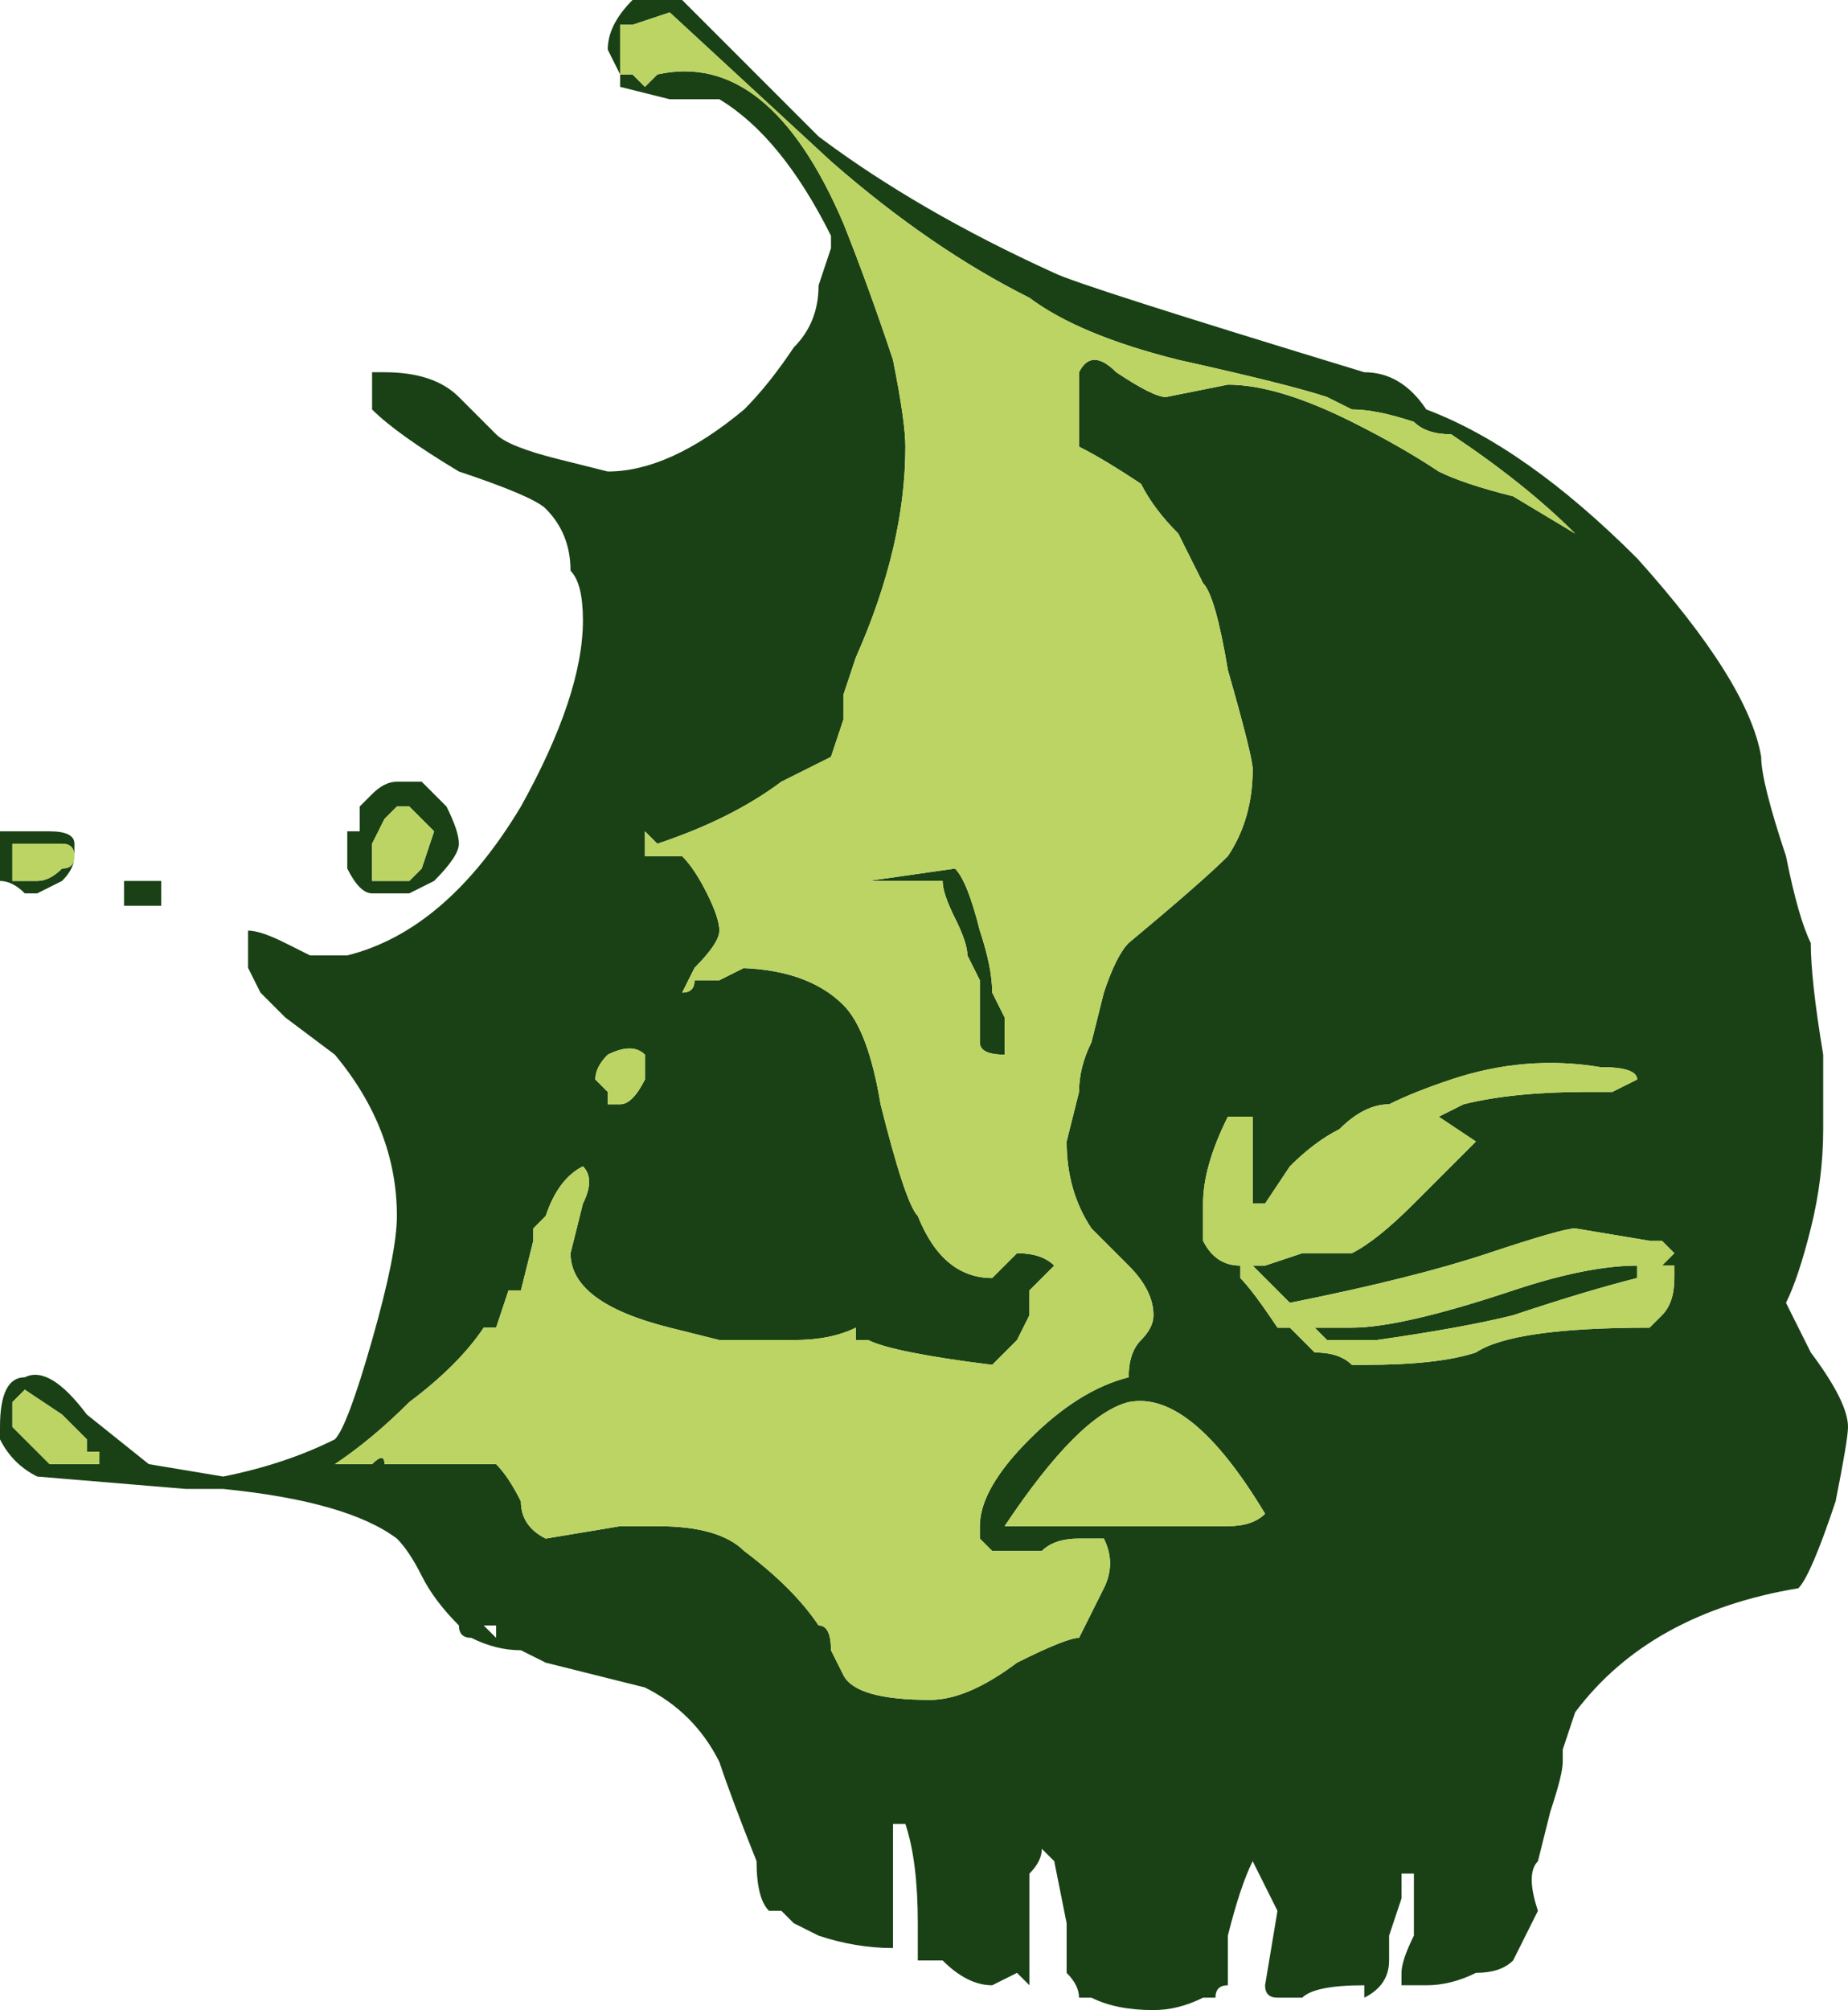 <?xml version="1.0" encoding="UTF-8" standalone="no"?>
<svg xmlns:ffdec="https://www.free-decompiler.com/flash" xmlns:xlink="http://www.w3.org/1999/xlink" ffdec:objectType="shape" height="8.1px" width="7.45px" xmlns="http://www.w3.org/2000/svg">
  <g transform="matrix(1.0, 0.0, 0.0, 1.0, 4.55, 5.75)">
    <path d="M2.65 -2.3 Q2.7 -2.05 2.75 -1.95 2.75 -1.8 2.8 -1.5 L2.8 -1.2 Q2.8 -1.0 2.75 -0.8 2.7 -0.6 2.65 -0.5 L2.75 -0.3 Q2.9 -0.1 2.9 0.0 2.9 0.05 2.85 0.3 2.75 0.6 2.7 0.65 2.1 0.75 1.8 1.15 L1.75 1.3 1.75 1.35 Q1.75 1.4 1.7 1.55 L1.65 1.75 Q1.6 1.8 1.65 1.95 1.6 2.05 1.55 2.15 1.5 2.2 1.4 2.2 1.3 2.25 1.2 2.25 L1.1 2.25 1.1 2.2 Q1.1 2.15 1.15 2.05 L1.15 1.8 1.1 1.8 1.1 1.9 1.05 2.05 Q1.05 2.1 1.05 2.15 1.05 2.25 0.95 2.3 L0.95 2.25 Q0.75 2.25 0.7 2.3 L0.6 2.3 Q0.55 2.3 0.55 2.25 L0.6 1.95 Q0.55 1.85 0.5 1.75 0.45 1.85 0.4 2.05 L0.4 2.25 Q0.35 2.25 0.35 2.3 L0.3 2.3 Q0.2 2.35 0.1 2.35 -0.05 2.35 -0.15 2.3 L-0.2 2.3 Q-0.2 2.25 -0.25 2.2 L-0.25 2.0 -0.3 1.75 -0.35 1.7 Q-0.35 1.75 -0.4 1.8 L-0.4 2.25 -0.45 2.2 -0.55 2.25 Q-0.65 2.25 -0.75 2.15 L-0.85 2.15 -0.85 2.0 Q-0.85 1.75 -0.9 1.6 L-0.95 1.6 -0.95 2.1 Q-1.1 2.1 -1.25 2.05 L-1.35 2.0 -1.4 1.95 -1.45 1.95 Q-1.5 1.9 -1.5 1.75 -1.6 1.5 -1.65 1.35 -1.75 1.15 -1.95 1.05 -2.15 1.0 -2.35 0.95 L-2.45 0.9 Q-2.55 0.9 -2.65 0.85 -2.7 0.85 -2.7 0.8 -2.8 0.7 -2.85 0.6 -2.9 0.5 -2.95 0.45 -3.15 0.3 -3.65 0.25 L-3.8 0.25 -4.4 0.2 Q-4.5 0.15 -4.55 0.05 L-4.55 0.0 Q-4.55 -0.2 -4.45 -0.2 -4.35 -0.25 -4.2 -0.05 L-3.95 0.15 -3.65 0.2 Q-3.4 0.15 -3.2 0.05 -3.15 0.0 -3.05 -0.35 -2.95 -0.7 -2.95 -0.85 -2.95 -1.2 -3.2 -1.5 L-3.4 -1.65 -3.5 -1.75 -3.55 -1.85 -3.55 -2.0 Q-3.5 -2.0 -3.4 -1.95 L-3.3 -1.9 -3.15 -1.9 Q-2.75 -2.0 -2.45 -2.5 -2.2 -2.95 -2.2 -3.25 -2.2 -3.4 -2.25 -3.45 -2.25 -3.6 -2.35 -3.7 -2.4 -3.75 -2.7 -3.85 -2.95 -4.0 -3.05 -4.1 L-3.05 -4.25 -3.0 -4.25 Q-2.8 -4.25 -2.7 -4.15 L-2.55 -4.0 Q-2.5 -3.95 -2.3 -3.9 L-2.1 -3.85 Q-1.85 -3.85 -1.55 -4.1 -1.45 -4.2 -1.35 -4.35 -1.25 -4.45 -1.25 -4.6 L-1.2 -4.75 -1.2 -4.8 Q-1.4 -5.2 -1.65 -5.35 L-1.85 -5.35 -2.05 -5.4 -2.05 -5.45 -2.1 -5.55 Q-2.1 -5.65 -2.0 -5.75 L-1.8 -5.75 -1.25 -5.2 Q-0.85 -4.9 -0.3 -4.65 -0.2 -4.6 0.95 -4.25 1.1 -4.25 1.2 -4.1 1.6 -3.95 2.05 -3.5 2.5 -3.0 2.55 -2.7 2.55 -2.6 2.65 -2.3 M1.3 -4.0 Q1.2 -4.0 1.15 -4.05 1.0 -4.1 0.9 -4.1 L0.8 -4.15 Q0.65 -4.2 0.2 -4.3 -0.2 -4.4 -0.4 -4.55 -0.8 -4.75 -1.2 -5.1 L-1.85 -5.7 -2.0 -5.65 -2.05 -5.65 -2.05 -5.45 -2.0 -5.45 -1.95 -5.4 -1.9 -5.45 Q-1.45 -5.55 -1.15 -4.85 -1.05 -4.6 -0.95 -4.3 -0.9 -4.05 -0.9 -3.95 -0.9 -3.55 -1.1 -3.1 L-1.15 -2.95 -1.15 -2.85 -1.2 -2.7 -1.4 -2.6 Q-1.6 -2.45 -1.9 -2.35 L-1.95 -2.4 -1.95 -2.3 -1.8 -2.3 Q-1.75 -2.25 -1.7 -2.15 -1.65 -2.05 -1.65 -2.0 -1.65 -1.95 -1.75 -1.85 L-1.8 -1.75 Q-1.75 -1.75 -1.75 -1.8 -1.7 -1.8 -1.65 -1.8 L-1.55 -1.85 -1.6 -1.85 Q-1.3 -1.85 -1.15 -1.7 -1.05 -1.6 -1.0 -1.3 -0.9 -0.9 -0.85 -0.85 -0.75 -0.6 -0.55 -0.6 L-0.45 -0.7 Q-0.35 -0.7 -0.3 -0.65 L-0.4 -0.55 -0.4 -0.45 -0.45 -0.35 -0.55 -0.25 Q-0.95 -0.3 -1.05 -0.35 L-1.1 -0.35 -1.1 -0.4 Q-1.2 -0.35 -1.35 -0.35 L-1.65 -0.35 -1.85 -0.4 Q-2.25 -0.5 -2.25 -0.7 L-2.2 -0.9 Q-2.15 -1.0 -2.2 -1.05 -2.3 -1.0 -2.35 -0.85 L-2.4 -0.8 -2.4 -0.75 -2.45 -0.55 -2.5 -0.55 -2.55 -0.4 -2.6 -0.4 Q-2.7 -0.25 -2.9 -0.1 -3.05 0.05 -3.2 0.15 L-3.05 0.15 Q-3.0 0.1 -3.0 0.15 L-2.55 0.15 Q-2.5 0.2 -2.45 0.3 -2.45 0.4 -2.35 0.45 L-2.05 0.4 -1.9 0.4 Q-1.65 0.4 -1.55 0.5 -1.35 0.65 -1.25 0.8 -1.2 0.8 -1.2 0.9 L-1.15 1.0 Q-1.1 1.1 -0.8 1.1 -0.65 1.1 -0.45 0.95 -0.25 0.85 -0.2 0.85 -0.15 0.75 -0.1 0.65 -0.05 0.55 -0.1 0.45 L-0.2 0.45 Q-0.3 0.45 -0.35 0.5 L-0.55 0.5 -0.6 0.45 -0.6 0.4 Q-0.6 0.25 -0.4 0.05 -0.2 -0.15 0.0 -0.2 0.0 -0.3 0.05 -0.35 0.1 -0.4 0.1 -0.45 0.1 -0.55 0.0 -0.65 L-0.15 -0.8 Q-0.25 -0.95 -0.25 -1.15 L-0.2 -1.35 Q-0.2 -1.45 -0.15 -1.55 L-0.1 -1.75 Q-0.05 -1.9 0.0 -1.95 0.3 -2.2 0.4 -2.3 0.5 -2.45 0.5 -2.65 0.5 -2.7 0.4 -3.05 0.35 -3.35 0.3 -3.4 L0.2 -3.6 Q0.1 -3.7 0.05 -3.8 -0.1 -3.9 -0.2 -3.95 -0.2 -4.0 -0.2 -4.1 -0.2 -4.2 -0.2 -4.25 -0.15 -4.35 -0.05 -4.25 0.1 -4.15 0.15 -4.15 L0.4 -4.2 Q0.6 -4.2 0.9 -4.05 1.1 -3.95 1.25 -3.85 1.35 -3.8 1.55 -3.75 L1.8 -3.6 Q1.6 -3.8 1.3 -4.0 M0.75 -0.4 L0.9 -0.4 Q1.1 -0.4 1.55 -0.55 1.85 -0.65 2.05 -0.65 L2.05 -0.6 Q1.85 -0.55 1.55 -0.45 1.35 -0.4 1.0 -0.35 L0.8 -0.35 0.75 -0.4 M1.25 -1.25 L1.35 -1.3 Q1.55 -1.35 1.85 -1.35 L1.95 -1.35 2.05 -1.4 Q2.05 -1.45 1.9 -1.45 1.6 -1.5 1.3 -1.4 1.15 -1.35 1.05 -1.3 0.95 -1.3 0.85 -1.2 0.75 -1.15 0.65 -1.05 L0.55 -0.9 0.5 -0.9 0.5 -1.25 0.4 -1.25 Q0.3 -1.05 0.3 -0.9 0.3 -0.8 0.3 -0.75 0.35 -0.65 0.45 -0.65 L0.45 -0.6 Q0.5 -0.55 0.6 -0.4 L0.65 -0.4 0.75 -0.3 Q0.85 -0.3 0.9 -0.25 L0.95 -0.25 Q1.25 -0.25 1.4 -0.3 1.55 -0.4 2.1 -0.4 L2.15 -0.45 Q2.2 -0.5 2.2 -0.6 L2.2 -0.65 2.15 -0.65 2.2 -0.7 2.15 -0.75 2.1 -0.75 1.8 -0.8 Q1.75 -0.8 1.45 -0.7 1.15 -0.6 0.65 -0.5 L0.5 -0.65 0.55 -0.65 0.7 -0.7 0.9 -0.7 Q1.0 -0.75 1.15 -0.9 L1.4 -1.15 1.25 -1.25 M0.55 0.35 Q0.25 -0.15 0.0 -0.1 -0.2 -0.05 -0.5 0.4 L0.4 0.4 Q0.5 0.4 0.55 0.35 M-4.35 -2.4 Q-4.25 -2.4 -4.25 -2.35 L-4.25 -2.3 Q-4.25 -2.25 -4.3 -2.2 L-4.4 -2.15 -4.45 -2.15 Q-4.5 -2.2 -4.55 -2.2 L-4.55 -2.4 -4.35 -2.4 M-4.5 -2.35 L-4.5 -2.2 Q-4.45 -2.2 -4.4 -2.2 -4.35 -2.2 -4.3 -2.25 -4.25 -2.25 -4.25 -2.3 -4.25 -2.35 -4.3 -2.35 L-4.5 -2.35 M-3.9 -2.15 L-3.9 -2.1 -4.05 -2.1 -4.05 -2.2 -3.9 -2.2 -3.9 -2.15 M-4.5 0.0 L-4.35 0.15 -4.15 0.15 -4.15 0.1 -4.2 0.1 -4.2 0.05 -4.3 -0.05 -4.45 -0.15 -4.5 -0.1 -4.5 0.0 M-2.85 -2.6 L-2.75 -2.5 Q-2.7 -2.4 -2.7 -2.35 -2.7 -2.3 -2.8 -2.2 L-2.9 -2.15 -3.05 -2.15 Q-3.1 -2.15 -3.15 -2.25 -3.15 -2.3 -3.15 -2.4 L-3.1 -2.4 Q-3.1 -2.45 -3.1 -2.5 L-3.05 -2.55 Q-3.0 -2.6 -2.95 -2.6 L-2.85 -2.6 M-2.9 -2.5 L-2.95 -2.5 -3.0 -2.45 -3.05 -2.35 Q-3.05 -2.3 -3.05 -2.25 L-3.05 -2.2 -2.9 -2.2 -2.85 -2.25 -2.8 -2.4 Q-2.85 -2.45 -2.9 -2.5 M-1.95 -1.5 Q-2.0 -1.55 -2.1 -1.5 -2.15 -1.45 -2.15 -1.4 L-2.1 -1.35 -2.1 -1.3 -2.05 -1.3 Q-2.0 -1.3 -1.95 -1.4 L-1.95 -1.5 M-0.6 -2.0 Q-0.55 -1.85 -0.55 -1.75 L-0.5 -1.65 -0.5 -1.5 Q-0.6 -1.5 -0.6 -1.55 L-0.6 -1.8 -0.65 -1.9 Q-0.65 -1.95 -0.7 -2.05 -0.75 -2.15 -0.75 -2.2 L-1.05 -2.2 -0.7 -2.25 Q-0.65 -2.2 -0.6 -2.0 M-2.6 0.8 L-2.55 0.85 -2.55 0.8 -2.6 0.8" fill="#1a4115" fill-rule="evenodd" stroke="none"/>
    <path d="M1.3 -4.0 Q1.6 -3.8 1.8 -3.6 L1.55 -3.75 Q1.35 -3.8 1.25 -3.85 1.1 -3.95 0.9 -4.05 0.6 -4.2 0.4 -4.2 L0.15 -4.15 Q0.1 -4.15 -0.05 -4.25 -0.15 -4.35 -0.2 -4.25 -0.2 -4.2 -0.2 -4.1 -0.2 -4.0 -0.2 -3.95 -0.1 -3.9 0.05 -3.8 0.1 -3.7 0.2 -3.6 L0.3 -3.4 Q0.35 -3.35 0.4 -3.05 0.5 -2.7 0.5 -2.65 0.5 -2.45 0.4 -2.3 0.3 -2.2 0.0 -1.95 -0.05 -1.9 -0.1 -1.75 L-0.15 -1.55 Q-0.2 -1.45 -0.2 -1.35 L-0.25 -1.15 Q-0.25 -0.95 -0.15 -0.8 L0.0 -0.65 Q0.1 -0.55 0.1 -0.45 0.1 -0.4 0.05 -0.35 0.0 -0.3 0.0 -0.2 -0.2 -0.15 -0.4 0.05 -0.6 0.25 -0.6 0.4 L-0.6 0.45 -0.55 0.5 -0.35 0.5 Q-0.3 0.45 -0.2 0.45 L-0.1 0.45 Q-0.05 0.55 -0.1 0.65 -0.15 0.75 -0.2 0.85 -0.25 0.85 -0.45 0.95 -0.65 1.1 -0.8 1.1 -1.1 1.1 -1.15 1.0 L-1.2 0.9 Q-1.2 0.8 -1.25 0.8 -1.35 0.65 -1.55 0.5 -1.65 0.4 -1.9 0.4 L-2.05 0.4 -2.35 0.45 Q-2.45 0.4 -2.45 0.3 -2.5 0.2 -2.55 0.15 L-3.0 0.15 Q-3.0 0.1 -3.05 0.15 L-3.2 0.15 Q-3.05 0.05 -2.9 -0.1 -2.7 -0.25 -2.6 -0.4 L-2.55 -0.4 -2.5 -0.55 -2.45 -0.55 -2.4 -0.75 -2.4 -0.8 -2.35 -0.85 Q-2.3 -1.0 -2.2 -1.05 -2.15 -1.0 -2.2 -0.9 L-2.25 -0.7 Q-2.25 -0.5 -1.85 -0.4 L-1.65 -0.35 -1.35 -0.35 Q-1.2 -0.35 -1.1 -0.4 L-1.1 -0.35 -1.05 -0.35 Q-0.95 -0.3 -0.55 -0.25 L-0.45 -0.35 -0.4 -0.45 -0.4 -0.55 -0.3 -0.65 Q-0.35 -0.7 -0.45 -0.7 L-0.55 -0.6 Q-0.75 -0.6 -0.85 -0.85 -0.9 -0.9 -1.0 -1.3 -1.05 -1.6 -1.15 -1.7 -1.3 -1.85 -1.6 -1.85 L-1.55 -1.85 -1.65 -1.8 Q-1.7 -1.8 -1.75 -1.8 -1.75 -1.75 -1.8 -1.75 L-1.75 -1.85 Q-1.65 -1.95 -1.65 -2.0 -1.65 -2.05 -1.7 -2.15 -1.75 -2.25 -1.8 -2.3 L-1.95 -2.3 -1.95 -2.4 -1.9 -2.35 Q-1.6 -2.45 -1.4 -2.6 L-1.2 -2.7 -1.15 -2.85 -1.15 -2.95 -1.1 -3.1 Q-0.9 -3.55 -0.9 -3.95 -0.9 -4.05 -0.95 -4.3 -1.05 -4.6 -1.15 -4.85 -1.45 -5.55 -1.9 -5.45 L-1.95 -5.4 -2.0 -5.45 -2.05 -5.45 -2.05 -5.65 -2.0 -5.65 -1.85 -5.7 -1.2 -5.1 Q-0.8 -4.75 -0.4 -4.55 -0.2 -4.4 0.2 -4.3 0.65 -4.2 0.8 -4.15 L0.9 -4.1 Q1.0 -4.1 1.15 -4.05 1.2 -4.0 1.3 -4.0 M1.25 -1.25 L1.4 -1.15 1.15 -0.9 Q1.0 -0.75 0.9 -0.7 L0.7 -0.7 0.55 -0.65 0.5 -0.65 0.65 -0.5 Q1.15 -0.6 1.45 -0.7 1.75 -0.8 1.8 -0.8 L2.1 -0.75 2.15 -0.75 2.2 -0.7 2.15 -0.65 2.2 -0.65 2.2 -0.6 Q2.2 -0.5 2.15 -0.45 L2.1 -0.4 Q1.55 -0.4 1.4 -0.3 1.25 -0.25 0.95 -0.25 L0.9 -0.25 Q0.85 -0.3 0.75 -0.3 L0.65 -0.4 0.6 -0.4 Q0.5 -0.55 0.45 -0.6 L0.45 -0.65 Q0.35 -0.65 0.3 -0.75 0.3 -0.8 0.3 -0.9 0.3 -1.05 0.4 -1.25 L0.5 -1.25 0.5 -0.9 0.55 -0.9 0.65 -1.05 Q0.75 -1.15 0.85 -1.2 0.95 -1.3 1.05 -1.3 1.15 -1.35 1.3 -1.4 1.6 -1.5 1.9 -1.45 2.05 -1.45 2.05 -1.4 L1.95 -1.35 1.85 -1.35 Q1.55 -1.35 1.35 -1.3 L1.25 -1.25 M0.75 -0.4 L0.8 -0.35 1.0 -0.35 Q1.35 -0.4 1.55 -0.45 1.85 -0.55 2.05 -0.6 L2.05 -0.65 Q1.85 -0.65 1.55 -0.55 1.1 -0.4 0.9 -0.4 L0.75 -0.4 M0.55 0.35 Q0.5 0.4 0.4 0.4 L-0.5 0.4 Q-0.2 -0.05 0.0 -0.1 0.25 -0.15 0.55 0.35 M-4.5 -2.35 L-4.3 -2.35 Q-4.25 -2.35 -4.25 -2.3 -4.25 -2.25 -4.3 -2.25 -4.35 -2.2 -4.4 -2.2 -4.45 -2.2 -4.5 -2.2 L-4.5 -2.35 M-4.5 0.0 L-4.5 -0.1 -4.45 -0.15 -4.3 -0.05 -4.2 0.05 -4.2 0.1 -4.15 0.1 -4.15 0.15 -4.35 0.15 -4.5 0.0 M-2.9 -2.5 Q-2.85 -2.45 -2.8 -2.4 L-2.85 -2.25 -2.9 -2.2 -3.05 -2.2 -3.05 -2.25 Q-3.05 -2.3 -3.05 -2.35 L-3.0 -2.45 -2.95 -2.5 -2.9 -2.5 M-1.95 -1.5 L-1.95 -1.4 Q-2.0 -1.3 -2.05 -1.3 L-2.1 -1.3 -2.1 -1.35 -2.15 -1.4 Q-2.15 -1.45 -2.1 -1.5 -2.0 -1.55 -1.95 -1.5 M-0.6 -2.0 Q-0.65 -2.2 -0.7 -2.25 L-1.05 -2.2 -0.75 -2.2 Q-0.75 -2.15 -0.7 -2.05 -0.65 -1.95 -0.65 -1.9 L-0.6 -1.8 -0.6 -1.55 Q-0.6 -1.5 -0.5 -1.5 L-0.5 -1.65 -0.55 -1.75 Q-0.55 -1.85 -0.6 -2.0" fill="#bcd463" fill-rule="evenodd" stroke="none"/>
  </g>
</svg>
